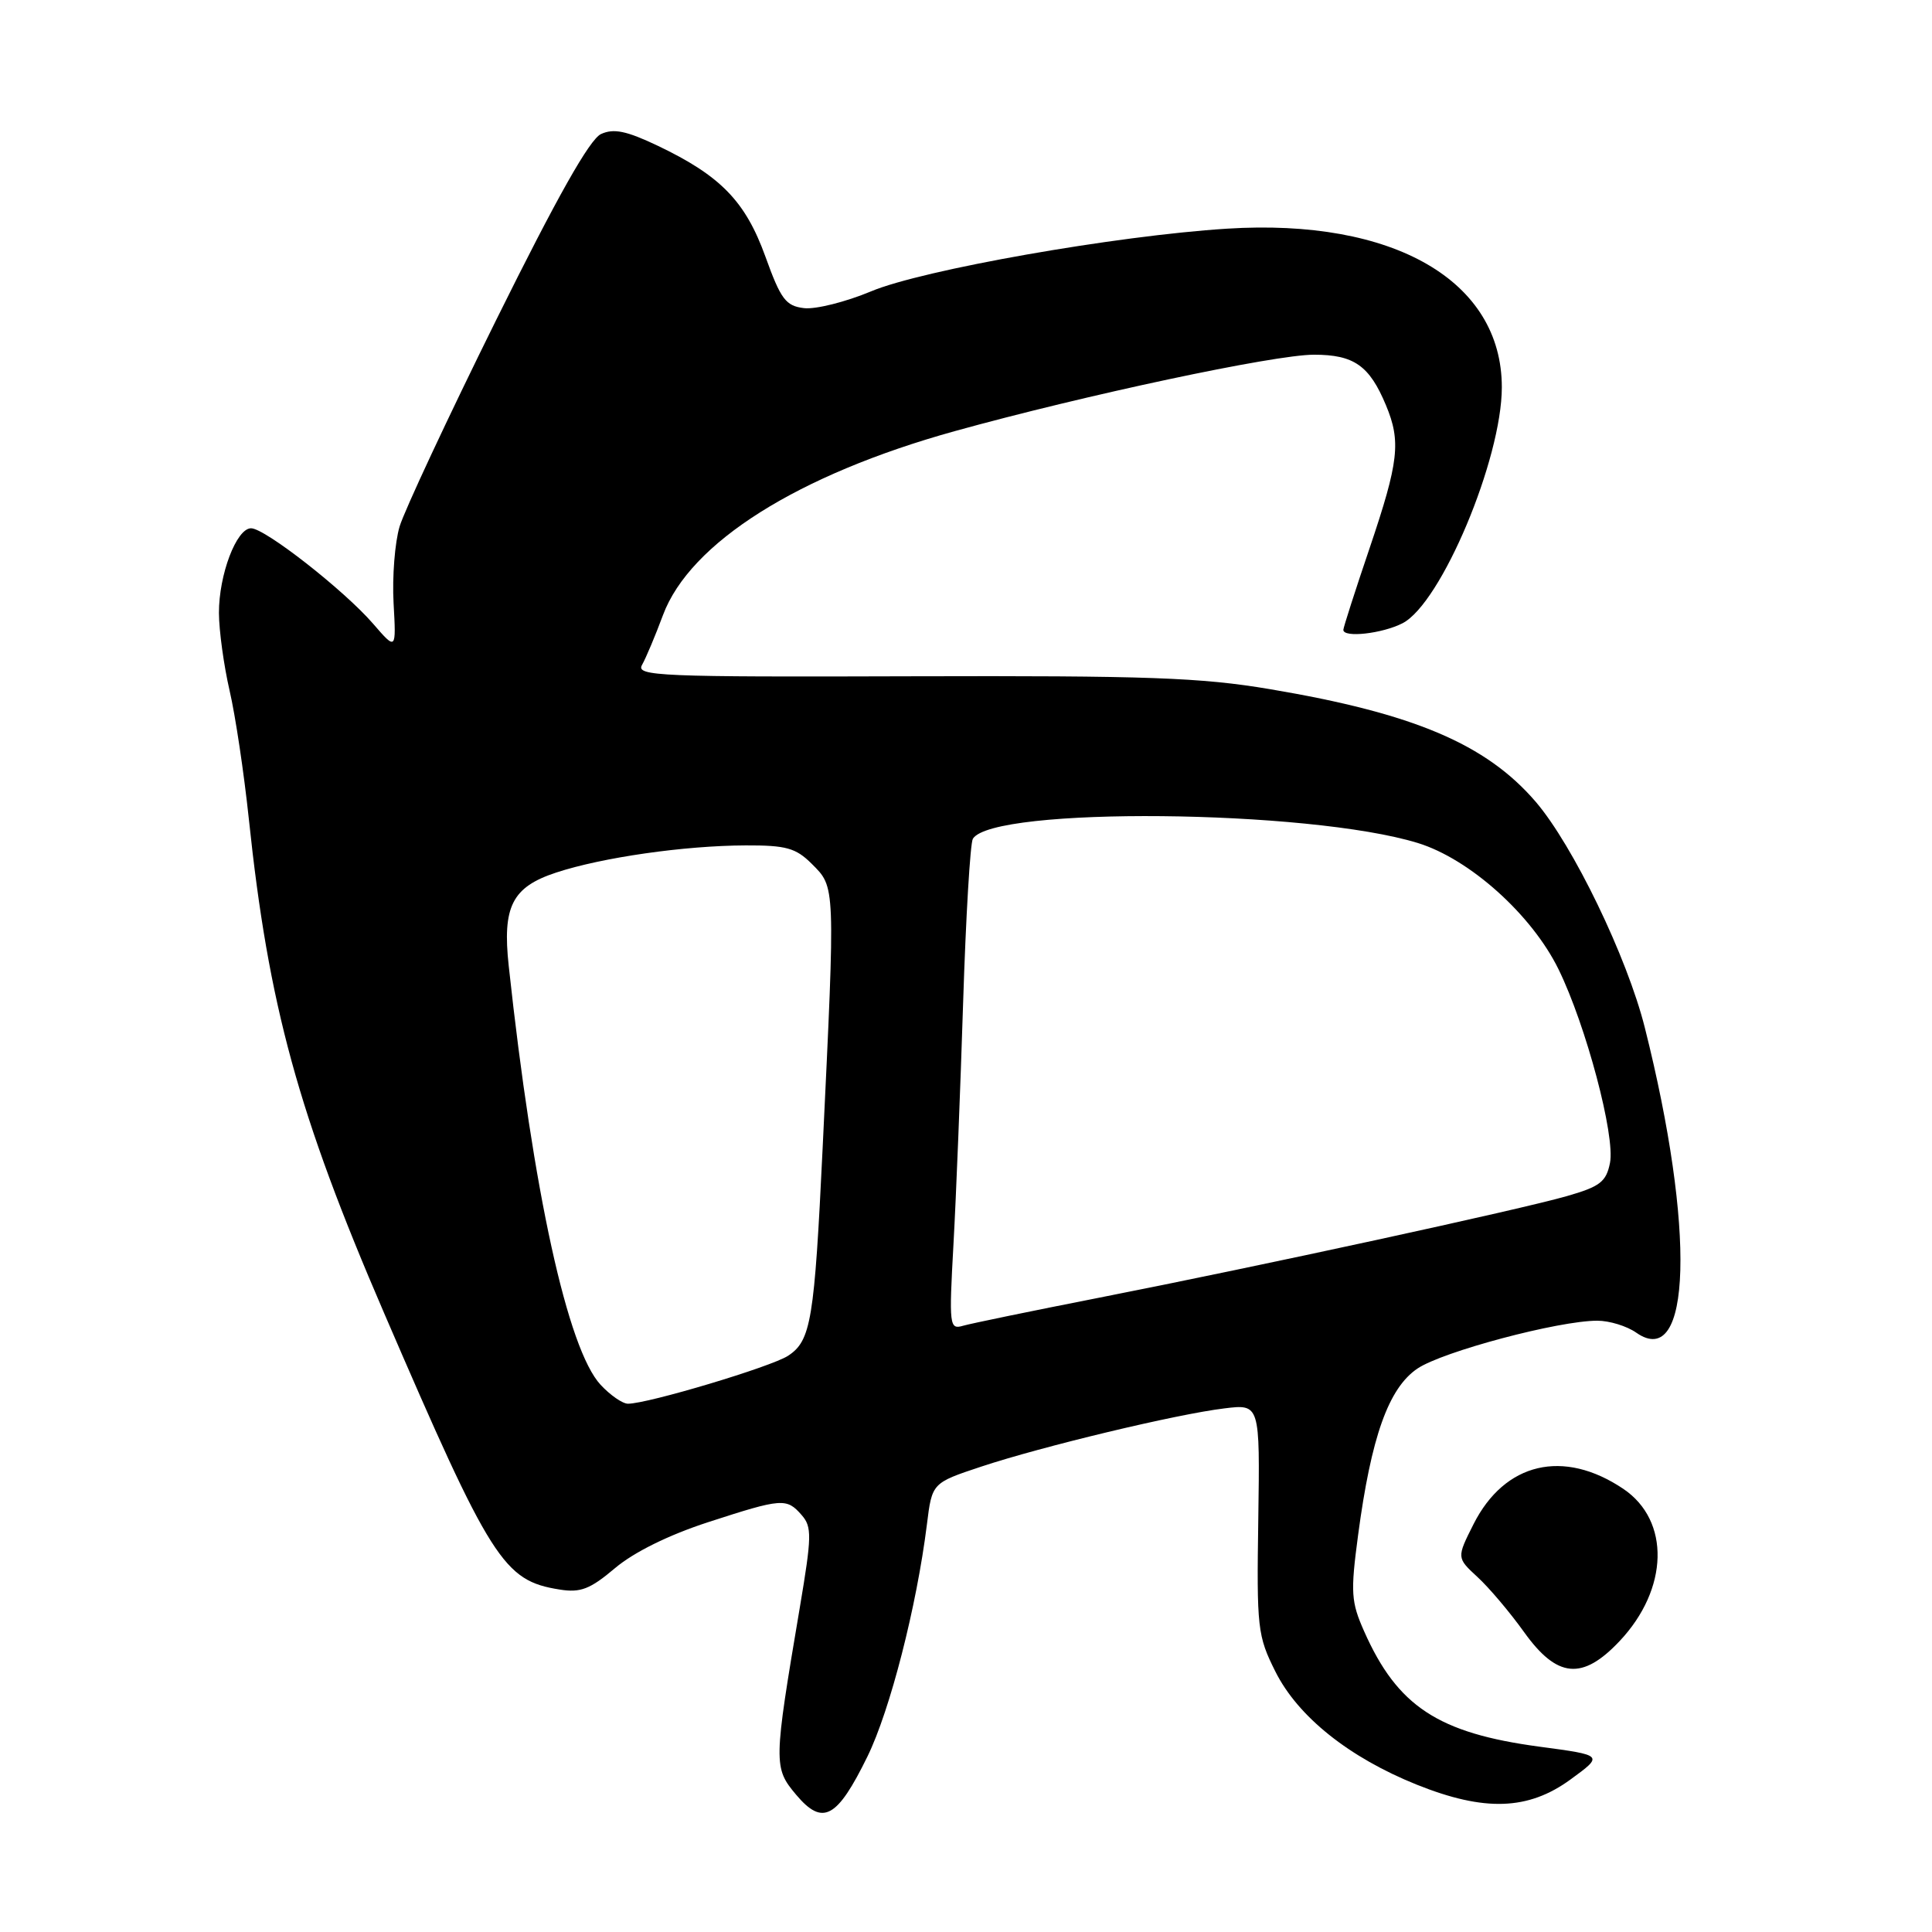 <?xml version="1.0" encoding="UTF-8" standalone="no"?>
<!DOCTYPE svg PUBLIC "-//W3C//DTD SVG 1.1//EN" "http://www.w3.org/Graphics/SVG/1.1/DTD/svg11.dtd" >
<svg xmlns="http://www.w3.org/2000/svg" xmlns:xlink="http://www.w3.org/1999/xlink" version="1.1" viewBox="0 0 256 256">
 <g >
 <path fill="currentColor"
d=" M 114.94 232.75 C 117.94 226.62 121.46 212.89 122.82 202.00 C 123.50 196.50 123.50 196.50 130.00 194.34 C 138.07 191.66 155.91 187.38 162.23 186.62 C 166.95 186.04 166.95 186.04 166.73 201.27 C 166.51 215.75 166.62 216.75 169.00 221.50 C 171.99 227.47 178.76 232.88 187.76 236.49 C 196.70 240.07 202.50 239.88 208.10 235.79 C 212.50 232.58 212.50 232.58 203.96 231.44 C 190.56 229.64 185.17 226.10 180.76 216.17 C 179.02 212.25 178.94 211.03 179.95 203.44 C 181.69 190.37 183.99 183.93 187.82 181.34 C 191.18 179.08 206.51 175.00 211.65 175.00 C 213.25 175.00 215.57 175.71 216.82 176.59 C 224.14 181.71 224.67 162.89 217.95 136.18 C 215.60 126.82 208.44 112.02 203.49 106.24 C 196.91 98.59 187.34 94.53 168.29 91.32 C 159.11 89.77 152.02 89.52 120.83 89.61 C 87.35 89.72 84.23 89.59 85.07 88.11 C 85.57 87.23 86.83 84.25 87.85 81.50 C 91.43 71.91 105.72 62.90 126.50 57.13 C 143.74 52.35 168.86 47.00 174.10 47.00 C 179.40 47.00 181.45 48.43 183.64 53.68 C 185.66 58.51 185.35 61.17 181.50 72.57 C 179.57 78.26 178.00 83.16 178.00 83.46 C 178.00 84.54 183.17 83.96 185.85 82.58 C 190.97 79.93 199.00 60.83 199.00 51.31 C 199.00 37.19 184.64 28.91 162.59 30.30 C 147.93 31.22 122.20 35.75 115.41 38.61 C 112.06 40.01 108.07 41.01 106.54 40.83 C 104.12 40.54 103.46 39.67 101.42 34.00 C 98.77 26.67 95.49 23.29 87.15 19.31 C 83.01 17.34 81.32 16.99 79.64 17.76 C 78.14 18.44 73.82 26.10 65.78 42.33 C 59.36 55.30 53.59 67.65 52.95 69.76 C 52.32 71.87 51.96 76.44 52.15 79.90 C 52.50 86.19 52.50 86.19 49.44 82.65 C 45.61 78.22 35.11 70.00 33.27 70.00 C 31.33 70.00 29.00 76.15 29.01 81.22 C 29.02 83.57 29.66 88.20 30.42 91.50 C 31.19 94.80 32.33 102.45 32.97 108.50 C 35.57 133.21 39.50 147.59 50.90 174.00 C 65.09 206.90 66.71 209.44 74.14 210.62 C 76.92 211.07 78.19 210.58 81.50 207.78 C 84.00 205.67 88.62 203.39 93.82 201.70 C 103.64 198.51 104.23 198.47 106.22 200.75 C 107.60 202.32 107.57 203.56 105.98 213.00 C 102.49 233.65 102.48 234.23 105.49 237.81 C 109.01 241.99 110.91 240.97 114.94 232.75 Z  M 214.60 217.46 C 221.12 210.55 221.34 201.50 215.11 197.29 C 207.17 191.94 199.38 193.78 195.25 201.96 C 193.01 206.41 193.01 206.41 195.77 208.96 C 197.30 210.36 200.07 213.64 201.94 216.25 C 206.32 222.37 209.67 222.69 214.60 217.46 Z  M 79.58 183.49 C 75.22 178.79 70.64 157.89 67.41 128.00 C 66.55 120.11 67.86 117.54 73.69 115.62 C 79.80 113.61 90.69 112.05 98.80 112.02 C 104.16 112.00 105.45 112.36 107.55 114.45 C 110.71 117.62 110.69 116.95 109.01 152.00 C 107.91 174.98 107.47 177.65 104.42 179.65 C 102.18 181.11 85.86 186.00 83.21 186.00 C 82.49 186.00 80.86 184.87 79.58 183.49 Z  M 126.34 164.86 C 126.69 158.61 127.26 144.20 127.62 132.84 C 127.98 121.47 128.56 111.71 128.91 111.14 C 131.56 106.86 173.39 107.25 187.86 111.70 C 194.73 113.81 202.98 121.21 206.52 128.45 C 210.16 135.89 214.05 150.52 213.33 154.10 C 212.83 156.60 212.01 157.23 207.62 158.49 C 201.31 160.30 167.07 167.74 145.50 171.98 C 136.70 173.71 128.65 175.37 127.61 175.67 C 125.80 176.20 125.74 175.69 126.34 164.86 Z "/>
</g>
</svg>